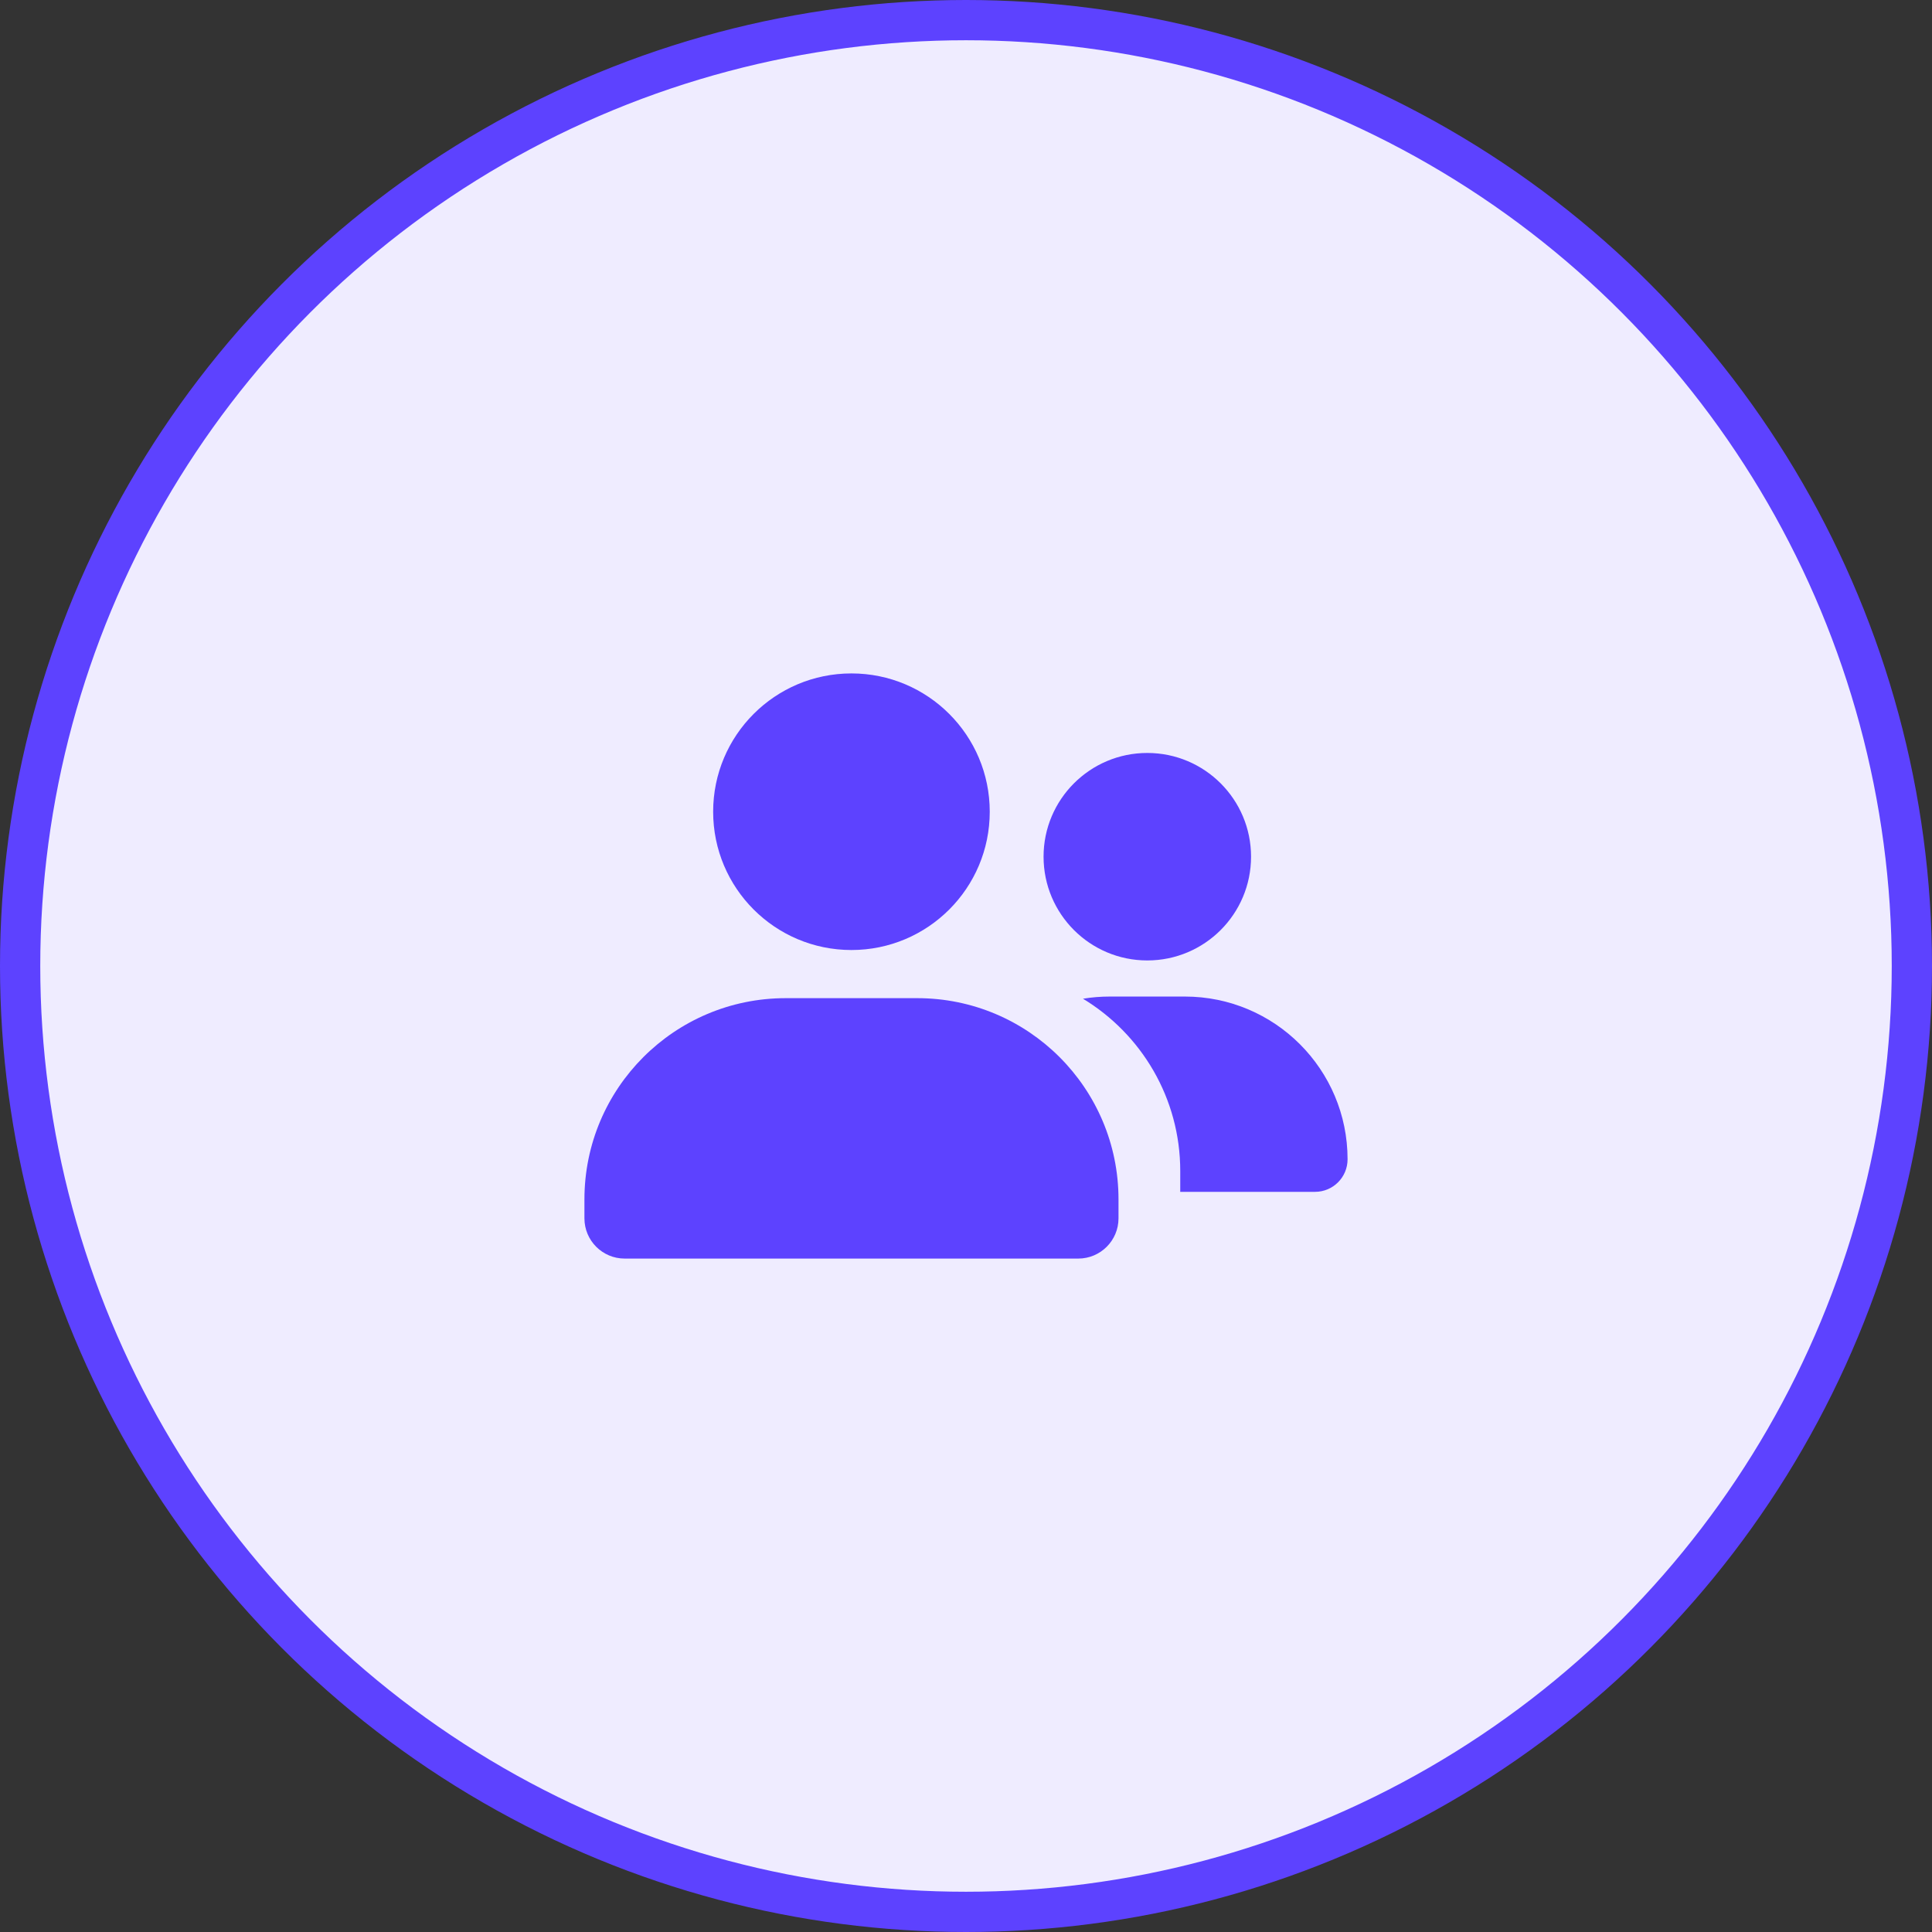 <svg width="48" height="48" viewBox="0 0 48 48" fill="none" xmlns="http://www.w3.org/2000/svg">
<rect x="0" y="0" width="48" height="48" fill="#333333" stroke="none"/>
<g clip-path="url(#clip0_10536_12353)">
<circle cx="24" cy="24" r="23.5" fill="#EFECFF" stroke="#5D42FF"/>
<path d="M28.504 23.862C29.928 23.862 31.082 22.708 31.082 21.284C31.082 19.861 29.928 18.707 28.504 18.707C27.081 18.707 25.927 19.861 25.927 21.284C25.927 22.708 27.081 23.862 28.504 23.862Z" fill="#5D42FF"/>
<path d="M21.154 23.603C23.052 23.603 24.59 22.065 24.59 20.167C24.59 18.269 23.052 16.731 21.154 16.731C19.256 16.731 17.718 18.269 17.718 20.167C17.718 22.065 19.256 23.603 21.154 23.603Z" fill="#5D42FF"/>
<path fill-rule="evenodd" clip-rule="evenodd" d="M29.322 29.611C29.322 29.596 29.323 29.581 29.323 29.565V29.095C29.323 27.279 28.354 25.689 26.906 24.813C27.123 24.777 27.345 24.759 27.572 24.759H29.437C31.67 24.759 33.48 26.569 33.48 28.802C33.48 29.249 33.118 29.611 32.672 29.611H29.322Z" fill="#5D42FF"/>
<path d="M14.52 30.269C14.52 30.821 14.967 31.269 15.52 31.269H26.789C27.341 31.269 27.789 30.821 27.789 30.269V29.799C27.789 27.038 25.55 24.799 22.789 24.799H19.52C16.758 24.799 14.52 27.038 14.52 29.799L14.52 30.269Z" fill="#5D42FF"/>
</g>
<defs>
<clipPath id="clip0_10536_12353">
<rect width="48" height="48" fill="white"/>
</clipPath>
</defs>
</svg>
